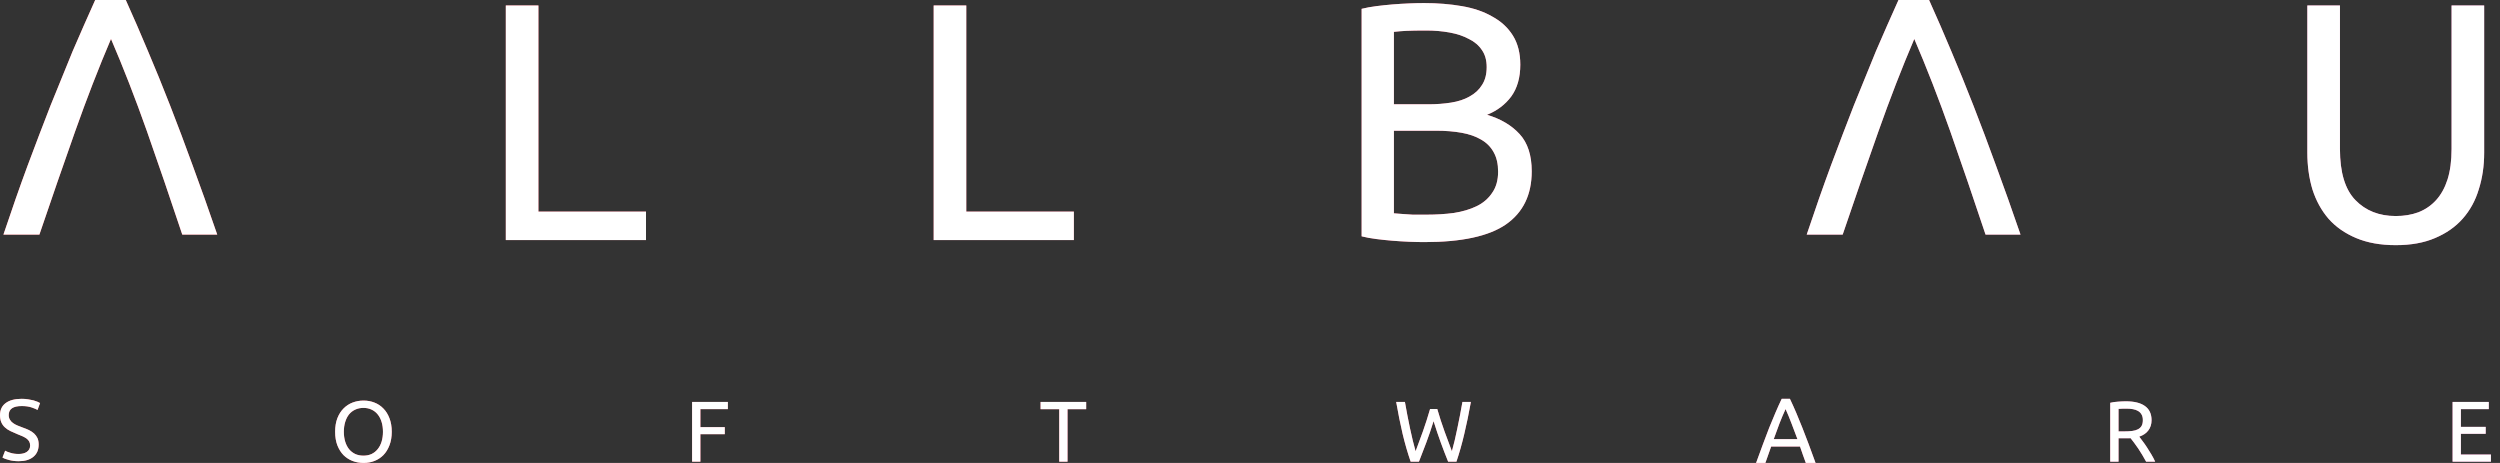 <svg width="270" height="50" viewBox="0 0 270 50" fill="none" xmlns="http://www.w3.org/2000/svg">
<rect x="0" y="0" width="270" height="50" fill="#333333" stroke="none"/>
<path fill-rule="evenodd" clip-rule="evenodd" d="M215.566 17.88C216.413 20.171 217.296 22.657 218.216 25.338H214.44C213.157 21.487 211.886 17.77 210.628 14.187C209.368 10.628 208.074 7.3 206.743 4.205C205.411 7.325 204.116 10.664 202.858 14.223C201.598 17.782 200.316 21.487 199.008 25.338H195.124C196.02 22.657 196.891 20.171 197.738 17.88C198.585 15.613 199.408 13.455 200.206 11.408C201.03 9.36 201.829 7.398 202.603 5.521C203.402 3.668 204.213 1.828 205.036 0H208.34C209.164 1.828 209.962 3.668 210.737 5.521C211.535 7.398 212.334 9.36 213.133 11.408C213.932 13.455 214.743 15.613 215.566 17.88ZM20.811 17.88C21.658 20.171 22.542 22.658 23.462 25.339H19.686C18.403 21.487 17.132 17.77 15.873 14.187C14.614 10.628 13.319 7.301 11.988 4.205C10.656 7.325 9.362 10.665 8.103 14.223C6.844 17.782 5.561 21.487 4.254 25.339H0.369C1.264 22.658 2.136 20.171 2.983 17.88C3.83 15.613 4.653 13.456 5.452 11.408C6.275 9.36 7.074 7.398 7.849 5.521C8.647 3.669 9.458 1.828 10.281 0H13.585C14.409 1.828 15.207 3.669 15.982 5.521C16.781 7.398 17.579 9.36 18.378 11.408C19.177 13.456 19.988 15.613 20.811 17.88ZM258.742 26.476C257.096 26.476 255.668 26.22 254.457 25.708C253.247 25.196 252.254 24.502 251.48 23.624C250.705 22.722 250.125 21.662 249.737 20.443C249.374 19.224 249.192 17.908 249.192 16.494V0.589H252.715V16.092C252.715 18.627 253.271 20.467 254.385 21.613C255.498 22.759 256.95 23.332 258.742 23.332C259.638 23.332 260.448 23.197 261.175 22.929C261.925 22.637 262.566 22.198 263.099 21.613C263.632 21.028 264.043 20.285 264.333 19.382C264.624 18.456 264.769 17.36 264.769 16.092V0.589H268.291V16.494C268.291 17.908 268.098 19.224 267.711 20.443C267.346 21.662 266.766 22.722 265.967 23.624C265.192 24.502 264.2 25.196 262.99 25.708C261.804 26.22 260.387 26.476 258.742 26.476ZM69.768 25.927V22.856H58.149V0.589H54.627V25.927H69.768ZM115.977 22.856V25.927H100.836V0.589H104.359V22.856H115.977ZM152.174 26.109C152.779 26.133 153.336 26.146 153.844 26.146C157.863 26.146 160.791 25.512 162.631 24.245C164.495 22.953 165.427 21.039 165.427 18.504C165.427 16.773 164.992 15.432 164.12 14.482C163.249 13.531 162.075 12.837 160.598 12.398C161.688 11.959 162.559 11.301 163.213 10.424C163.866 9.522 164.193 8.376 164.193 6.986C164.193 5.743 163.926 4.695 163.394 3.842C162.861 2.989 162.123 2.306 161.178 1.794C160.26 1.258 159.158 0.88 157.875 0.661C156.616 0.442 155.261 0.332 153.808 0.332C153.3 0.332 152.755 0.344 152.174 0.369C151.593 0.393 151.001 0.429 150.395 0.478C149.814 0.527 149.233 0.588 148.652 0.661C148.071 0.734 147.539 0.832 147.055 0.954V25.524C147.539 25.646 148.071 25.744 148.652 25.817C149.233 25.89 149.814 25.951 150.395 25.999C151.001 26.048 151.593 26.084 152.174 26.109ZM150.541 23.038V14.116H155.079C156.096 14.116 157.015 14.19 157.838 14.336C158.662 14.482 159.363 14.726 159.944 15.067C160.55 15.408 161.01 15.871 161.324 16.456C161.639 17.017 161.796 17.712 161.796 18.541C161.796 19.467 161.578 20.235 161.142 20.844C160.732 21.453 160.174 21.929 159.472 22.27C158.771 22.611 157.947 22.855 157.004 23.002C156.084 23.123 155.103 23.184 154.062 23.184H152.574C152.163 23.16 151.799 23.136 151.485 23.111C151.121 23.087 150.807 23.062 150.541 23.038ZM154.244 11.264H150.541V3.44C150.951 3.391 151.412 3.355 151.92 3.33C152.428 3.306 153.131 3.294 154.026 3.294C154.921 3.294 155.769 3.367 156.567 3.513C157.366 3.659 158.057 3.891 158.637 4.208C159.243 4.5 159.714 4.903 160.054 5.415C160.392 5.902 160.562 6.511 160.562 7.243C160.562 8.023 160.392 8.669 160.054 9.181C159.739 9.692 159.291 10.106 158.709 10.424C158.153 10.741 157.487 10.96 156.713 11.082C155.939 11.204 155.116 11.264 154.244 11.264ZM2.348 43.854C1.411 43.854 0.943 44.176 0.943 44.822C0.943 45.02 0.986 45.188 1.072 45.324C1.152 45.467 1.263 45.588 1.405 45.687C1.547 45.793 1.71 45.883 1.895 45.957C2.073 46.032 2.264 46.106 2.468 46.181C2.702 46.261 2.924 46.351 3.133 46.45C3.343 46.556 3.524 46.677 3.678 46.813C3.833 46.956 3.956 47.124 4.048 47.316C4.134 47.508 4.178 47.741 4.178 48.014C4.178 48.579 3.987 49.019 3.605 49.336C3.223 49.652 2.696 49.81 2.024 49.81C1.636 49.81 1.285 49.767 0.97 49.68C0.65 49.599 0.416 49.509 0.268 49.41L0.555 48.675C0.684 48.756 0.878 48.833 1.137 48.907C1.389 48.988 1.685 49.029 2.024 49.029C2.197 49.029 2.357 49.01 2.505 48.973C2.653 48.935 2.782 48.88 2.893 48.805C3.004 48.73 3.093 48.635 3.161 48.517C3.223 48.405 3.253 48.272 3.253 48.117C3.253 47.943 3.219 47.797 3.152 47.679C3.084 47.561 2.988 47.456 2.865 47.362C2.742 47.276 2.6 47.195 2.44 47.121C2.274 47.046 2.092 46.971 1.895 46.897C1.617 46.785 1.365 46.674 1.137 46.562C0.903 46.45 0.702 46.317 0.536 46.162C0.364 46.007 0.231 45.821 0.139 45.603C0.046 45.393 0 45.135 0 44.831C0 44.266 0.206 43.832 0.619 43.528C1.026 43.224 1.602 43.072 2.348 43.072C2.6 43.072 2.834 43.091 3.05 43.128C3.259 43.159 3.447 43.196 3.614 43.239C3.78 43.289 3.925 43.338 4.048 43.388C4.165 43.444 4.258 43.491 4.325 43.528L4.057 44.273C3.916 44.192 3.7 44.102 3.41 44.003C3.121 43.904 2.767 43.854 2.348 43.854ZM36.433 45.169C36.273 45.591 36.193 46.079 36.193 46.631C36.193 47.183 36.273 47.67 36.433 48.092C36.599 48.514 36.821 48.868 37.098 49.153C37.382 49.432 37.708 49.643 38.078 49.786C38.454 49.929 38.851 50 39.27 50C39.683 50 40.071 49.929 40.435 49.786C40.805 49.643 41.128 49.432 41.405 49.153C41.683 48.868 41.901 48.514 42.062 48.092C42.228 47.67 42.311 47.183 42.311 46.631C42.311 46.079 42.228 45.591 42.062 45.169C41.901 44.748 41.683 44.397 41.405 44.118C41.128 43.832 40.805 43.618 40.435 43.476C40.071 43.333 39.683 43.261 39.27 43.261C38.851 43.261 38.454 43.333 38.078 43.476C37.708 43.618 37.382 43.832 37.098 44.118C36.821 44.397 36.599 44.748 36.433 45.169ZM37.283 47.701C37.185 47.379 37.135 47.022 37.135 46.631C37.135 46.24 37.185 45.886 37.283 45.57C37.382 45.247 37.52 44.974 37.699 44.751C37.884 44.528 38.106 44.357 38.365 44.239C38.63 44.115 38.925 44.053 39.252 44.053C39.578 44.053 39.871 44.115 40.13 44.239C40.389 44.357 40.607 44.528 40.786 44.751C40.971 44.974 41.113 45.247 41.211 45.57C41.31 45.886 41.359 46.24 41.359 46.631C41.359 47.022 41.31 47.379 41.211 47.701C41.113 48.018 40.971 48.287 40.786 48.511C40.607 48.734 40.389 48.908 40.13 49.032C39.871 49.15 39.578 49.209 39.252 49.209C38.925 49.209 38.63 49.15 38.365 49.032C38.106 48.908 37.884 48.734 37.699 48.511C37.52 48.287 37.382 48.018 37.283 47.701ZM74.746 49.86V43.41H78.609V44.183H75.642V46.128H78.277V46.891H75.642V49.86H74.746ZM117.308 44.192V43.41H112.382V44.192H114.397V49.86H115.293V44.192H117.308ZM154.826 45.486C154.568 46.317 154.306 47.087 154.041 47.794C153.777 48.501 153.511 49.19 153.246 49.86H152.35C152.024 48.911 151.733 47.909 151.481 46.854C151.235 45.799 151.003 44.651 150.787 43.41H151.731C151.816 43.894 151.906 44.378 151.998 44.862C152.091 45.346 152.187 45.818 152.285 46.277C152.383 46.73 152.483 47.164 152.58 47.58C152.679 47.996 152.781 48.38 152.885 48.734C153.132 48.083 153.394 47.369 153.672 46.593C153.949 45.812 154.207 45.005 154.448 44.173H155.225C155.465 45.005 155.727 45.812 156.01 46.593C156.293 47.369 156.558 48.083 156.804 48.734C156.903 48.386 157.002 48.005 157.101 47.589C157.199 47.173 157.295 46.739 157.387 46.286C157.485 45.827 157.581 45.355 157.674 44.871C157.766 44.381 157.855 43.894 157.942 43.41H158.856C158.634 44.651 158.398 45.799 158.145 46.854C157.899 47.909 157.615 48.911 157.295 49.86H156.398C156.126 49.19 155.862 48.501 155.603 47.794C155.344 47.087 155.086 46.317 154.826 45.486ZM194.71 49.118C194.81 49.405 194.915 49.698 195.028 49.998H196.081C195.816 49.265 195.568 48.588 195.336 47.968C195.104 47.341 194.876 46.748 194.651 46.188C194.432 45.628 194.214 45.095 193.995 44.588C193.777 44.075 193.548 43.568 193.31 43.068H192.426C192.188 43.568 191.96 44.075 191.741 44.588C191.523 45.095 191.301 45.628 191.076 46.188C190.857 46.748 190.633 47.341 190.4 47.968C190.168 48.588 189.92 49.265 189.656 49.998H190.659L191.284 48.228H194.402C194.508 48.528 194.611 48.825 194.71 49.118ZM193.489 45.748C193.701 46.288 193.912 46.848 194.124 47.428H191.562C191.767 46.848 191.973 46.288 192.178 45.748C192.39 45.201 192.611 44.678 192.843 44.178C193.068 44.678 193.284 45.201 193.489 45.748ZM231.039 47.158C231.137 47.282 231.26 47.447 231.408 47.651C231.562 47.85 231.719 48.073 231.879 48.322C232.04 48.563 232.197 48.818 232.351 49.084C232.511 49.351 232.647 49.609 232.758 49.857H231.778C231.654 49.621 231.519 49.382 231.371 49.141C231.229 48.898 231.085 48.669 230.937 48.452C230.789 48.228 230.641 48.021 230.493 47.828C230.351 47.636 230.222 47.469 230.105 47.325C230.025 47.332 229.942 47.335 229.855 47.335H229.606H228.802V49.857H227.905V43.501C228.158 43.438 228.438 43.398 228.747 43.379C229.061 43.355 229.347 43.342 229.606 43.342C230.506 43.342 231.19 43.513 231.658 43.854C232.132 44.195 232.369 44.704 232.369 45.38C232.369 45.809 232.255 46.175 232.027 46.478C231.806 46.783 231.477 47.009 231.039 47.158ZM229.68 44.133C229.298 44.133 229.005 44.143 228.802 44.161V46.59H229.44C229.748 46.59 230.025 46.575 230.271 46.544C230.518 46.513 230.724 46.454 230.89 46.367C231.063 46.28 231.196 46.159 231.288 46.004C231.381 45.843 231.427 45.632 231.427 45.371C231.427 45.129 231.381 44.928 231.288 44.766C231.196 44.605 231.069 44.478 230.909 44.385C230.755 44.292 230.57 44.226 230.354 44.189C230.145 44.152 229.921 44.133 229.68 44.133ZM264.879 43.41V49.86H269.02V49.088H265.776V46.854H268.456V46.1H265.776V44.183H268.789V43.41H264.879Z" fill="url(#paint0_linear_459_247)"/>
<path fill-rule="evenodd" clip-rule="evenodd" d="M215.566 17.88C216.413 20.171 217.296 22.657 218.216 25.338H214.44C213.157 21.487 211.886 17.77 210.628 14.187C209.368 10.628 208.074 7.3 206.743 4.205C205.411 7.325 204.116 10.664 202.858 14.223C201.598 17.782 200.316 21.487 199.008 25.338H195.124C196.02 22.657 196.891 20.171 197.738 17.88C198.585 15.613 199.408 13.455 200.206 11.408C201.03 9.36 201.829 7.398 202.603 5.521C203.402 3.668 204.213 1.828 205.036 0H208.34C209.164 1.828 209.962 3.668 210.737 5.521C211.535 7.398 212.334 9.36 213.133 11.408C213.932 13.455 214.743 15.613 215.566 17.88ZM20.811 17.88C21.658 20.171 22.542 22.658 23.462 25.339H19.686C18.403 21.487 17.132 17.77 15.873 14.187C14.614 10.628 13.319 7.301 11.988 4.205C10.656 7.325 9.362 10.665 8.103 14.223C6.844 17.782 5.561 21.487 4.254 25.339H0.369C1.264 22.658 2.136 20.171 2.983 17.88C3.83 15.613 4.653 13.456 5.452 11.408C6.275 9.36 7.074 7.398 7.849 5.521C8.647 3.669 9.458 1.828 10.281 0H13.585C14.409 1.828 15.207 3.669 15.982 5.521C16.781 7.398 17.579 9.36 18.378 11.408C19.177 13.456 19.988 15.613 20.811 17.88ZM258.742 26.476C257.096 26.476 255.668 26.22 254.457 25.708C253.247 25.196 252.254 24.502 251.48 23.624C250.705 22.722 250.125 21.662 249.737 20.443C249.374 19.224 249.192 17.908 249.192 16.494V0.589H252.715V16.092C252.715 18.627 253.271 20.467 254.385 21.613C255.498 22.759 256.95 23.332 258.742 23.332C259.638 23.332 260.448 23.197 261.175 22.929C261.925 22.637 262.566 22.198 263.099 21.613C263.632 21.028 264.043 20.285 264.333 19.382C264.624 18.456 264.769 17.36 264.769 16.092V0.589H268.291V16.494C268.291 17.908 268.098 19.224 267.711 20.443C267.346 21.662 266.766 22.722 265.967 23.624C265.192 24.502 264.2 25.196 262.99 25.708C261.804 26.22 260.387 26.476 258.742 26.476ZM69.768 25.927V22.856H58.149V0.589H54.627V25.927H69.768ZM115.977 22.856V25.927H100.836V0.589H104.359V22.856H115.977ZM152.174 26.109C152.779 26.133 153.336 26.146 153.844 26.146C157.863 26.146 160.791 25.512 162.631 24.245C164.495 22.953 165.427 21.039 165.427 18.504C165.427 16.773 164.992 15.432 164.12 14.482C163.249 13.531 162.075 12.837 160.598 12.398C161.688 11.959 162.559 11.301 163.213 10.424C163.866 9.522 164.193 8.376 164.193 6.986C164.193 5.743 163.926 4.695 163.394 3.842C162.861 2.989 162.123 2.306 161.178 1.794C160.26 1.258 159.158 0.88 157.875 0.661C156.616 0.442 155.261 0.332 153.808 0.332C153.3 0.332 152.755 0.344 152.174 0.369C151.593 0.393 151.001 0.429 150.395 0.478C149.814 0.527 149.233 0.588 148.652 0.661C148.071 0.734 147.539 0.832 147.055 0.954V25.524C147.539 25.646 148.071 25.744 148.652 25.817C149.233 25.89 149.814 25.951 150.395 25.999C151.001 26.048 151.593 26.084 152.174 26.109ZM150.541 23.038V14.116H155.079C156.096 14.116 157.015 14.19 157.838 14.336C158.662 14.482 159.363 14.726 159.944 15.067C160.55 15.408 161.01 15.871 161.324 16.456C161.639 17.017 161.796 17.712 161.796 18.541C161.796 19.467 161.578 20.235 161.142 20.844C160.732 21.453 160.174 21.929 159.472 22.27C158.771 22.611 157.947 22.855 157.004 23.002C156.084 23.123 155.103 23.184 154.062 23.184H152.574C152.163 23.16 151.799 23.136 151.485 23.111C151.121 23.087 150.807 23.062 150.541 23.038ZM154.244 11.264H150.541V3.44C150.951 3.391 151.412 3.355 151.92 3.33C152.428 3.306 153.131 3.294 154.026 3.294C154.921 3.294 155.769 3.367 156.567 3.513C157.366 3.659 158.057 3.891 158.637 4.208C159.243 4.5 159.714 4.903 160.054 5.415C160.392 5.902 160.562 6.511 160.562 7.243C160.562 8.023 160.392 8.669 160.054 9.181C159.739 9.692 159.291 10.106 158.709 10.424C158.153 10.741 157.487 10.96 156.713 11.082C155.939 11.204 155.116 11.264 154.244 11.264ZM2.348 43.854C1.411 43.854 0.943 44.176 0.943 44.822C0.943 45.02 0.986 45.188 1.072 45.324C1.152 45.467 1.263 45.588 1.405 45.687C1.547 45.793 1.71 45.883 1.895 45.957C2.073 46.032 2.264 46.106 2.468 46.181C2.702 46.261 2.924 46.351 3.133 46.45C3.343 46.556 3.524 46.677 3.678 46.813C3.833 46.956 3.956 47.124 4.048 47.316C4.134 47.508 4.178 47.741 4.178 48.014C4.178 48.579 3.987 49.019 3.605 49.336C3.223 49.652 2.696 49.81 2.024 49.81C1.636 49.81 1.285 49.767 0.97 49.68C0.65 49.599 0.416 49.509 0.268 49.41L0.555 48.675C0.684 48.756 0.878 48.833 1.137 48.907C1.389 48.988 1.685 49.029 2.024 49.029C2.197 49.029 2.357 49.01 2.505 48.973C2.653 48.935 2.782 48.88 2.893 48.805C3.004 48.73 3.093 48.635 3.161 48.517C3.223 48.405 3.253 48.272 3.253 48.117C3.253 47.943 3.219 47.797 3.152 47.679C3.084 47.561 2.988 47.456 2.865 47.362C2.742 47.276 2.6 47.195 2.44 47.121C2.274 47.046 2.092 46.971 1.895 46.897C1.617 46.785 1.365 46.674 1.137 46.562C0.903 46.45 0.702 46.317 0.536 46.162C0.364 46.007 0.231 45.821 0.139 45.603C0.046 45.393 0 45.135 0 44.831C0 44.266 0.206 43.832 0.619 43.528C1.026 43.224 1.602 43.072 2.348 43.072C2.6 43.072 2.834 43.091 3.05 43.128C3.259 43.159 3.447 43.196 3.614 43.239C3.78 43.289 3.925 43.338 4.048 43.388C4.165 43.444 4.258 43.491 4.325 43.528L4.057 44.273C3.916 44.192 3.7 44.102 3.41 44.003C3.121 43.904 2.767 43.854 2.348 43.854ZM36.433 45.169C36.273 45.591 36.193 46.079 36.193 46.631C36.193 47.183 36.273 47.67 36.433 48.092C36.599 48.514 36.821 48.868 37.098 49.153C37.382 49.432 37.708 49.643 38.078 49.786C38.454 49.929 38.851 50 39.27 50C39.683 50 40.071 49.929 40.435 49.786C40.805 49.643 41.128 49.432 41.405 49.153C41.683 48.868 41.901 48.514 42.062 48.092C42.228 47.67 42.311 47.183 42.311 46.631C42.311 46.079 42.228 45.591 42.062 45.169C41.901 44.748 41.683 44.397 41.405 44.118C41.128 43.832 40.805 43.618 40.435 43.476C40.071 43.333 39.683 43.261 39.27 43.261C38.851 43.261 38.454 43.333 38.078 43.476C37.708 43.618 37.382 43.832 37.098 44.118C36.821 44.397 36.599 44.748 36.433 45.169ZM37.283 47.701C37.185 47.379 37.135 47.022 37.135 46.631C37.135 46.24 37.185 45.886 37.283 45.57C37.382 45.247 37.52 44.974 37.699 44.751C37.884 44.528 38.106 44.357 38.365 44.239C38.63 44.115 38.925 44.053 39.252 44.053C39.578 44.053 39.871 44.115 40.13 44.239C40.389 44.357 40.607 44.528 40.786 44.751C40.971 44.974 41.113 45.247 41.211 45.57C41.31 45.886 41.359 46.24 41.359 46.631C41.359 47.022 41.31 47.379 41.211 47.701C41.113 48.018 40.971 48.287 40.786 48.511C40.607 48.734 40.389 48.908 40.13 49.032C39.871 49.15 39.578 49.209 39.252 49.209C38.925 49.209 38.63 49.15 38.365 49.032C38.106 48.908 37.884 48.734 37.699 48.511C37.52 48.287 37.382 48.018 37.283 47.701ZM74.746 49.86V43.41H78.609V44.183H75.642V46.128H78.277V46.891H75.642V49.86H74.746ZM117.308 44.192V43.41H112.382V44.192H114.397V49.86H115.293V44.192H117.308ZM154.826 45.486C154.568 46.317 154.306 47.087 154.041 47.794C153.777 48.501 153.511 49.19 153.246 49.86H152.35C152.024 48.911 151.733 47.909 151.481 46.854C151.235 45.799 151.003 44.651 150.787 43.41H151.731C151.816 43.894 151.906 44.378 151.998 44.862C152.091 45.346 152.187 45.818 152.285 46.277C152.383 46.73 152.483 47.164 152.58 47.58C152.679 47.996 152.781 48.38 152.885 48.734C153.132 48.083 153.394 47.369 153.672 46.593C153.949 45.812 154.207 45.005 154.448 44.173H155.225C155.465 45.005 155.727 45.812 156.01 46.593C156.293 47.369 156.558 48.083 156.804 48.734C156.903 48.386 157.002 48.005 157.101 47.589C157.199 47.173 157.295 46.739 157.387 46.286C157.485 45.827 157.581 45.355 157.674 44.871C157.766 44.381 157.855 43.894 157.942 43.41H158.856C158.634 44.651 158.398 45.799 158.145 46.854C157.899 47.909 157.615 48.911 157.295 49.86H156.398C156.126 49.19 155.862 48.501 155.603 47.794C155.344 47.087 155.086 46.317 154.826 45.486ZM194.71 49.118C194.81 49.405 194.915 49.698 195.028 49.998H196.081C195.816 49.265 195.568 48.588 195.336 47.968C195.104 47.341 194.876 46.748 194.651 46.188C194.432 45.628 194.214 45.095 193.995 44.588C193.777 44.075 193.548 43.568 193.31 43.068H192.426C192.188 43.568 191.96 44.075 191.741 44.588C191.523 45.095 191.301 45.628 191.076 46.188C190.857 46.748 190.633 47.341 190.4 47.968C190.168 48.588 189.92 49.265 189.656 49.998H190.659L191.284 48.228H194.402C194.508 48.528 194.611 48.825 194.71 49.118ZM193.489 45.748C193.701 46.288 193.912 46.848 194.124 47.428H191.562C191.767 46.848 191.973 46.288 192.178 45.748C192.39 45.201 192.611 44.678 192.843 44.178C193.068 44.678 193.284 45.201 193.489 45.748ZM231.039 47.158C231.137 47.282 231.26 47.447 231.408 47.651C231.562 47.85 231.719 48.073 231.879 48.322C232.04 48.563 232.197 48.818 232.351 49.084C232.511 49.351 232.647 49.609 232.758 49.857H231.778C231.654 49.621 231.519 49.382 231.371 49.141C231.229 48.898 231.085 48.669 230.937 48.452C230.789 48.228 230.641 48.021 230.493 47.828C230.351 47.636 230.222 47.469 230.105 47.325C230.025 47.332 229.942 47.335 229.855 47.335H229.606H228.802V49.857H227.905V43.501C228.158 43.438 228.438 43.398 228.747 43.379C229.061 43.355 229.347 43.342 229.606 43.342C230.506 43.342 231.19 43.513 231.658 43.854C232.132 44.195 232.369 44.704 232.369 45.38C232.369 45.809 232.255 46.175 232.027 46.478C231.806 46.783 231.477 47.009 231.039 47.158ZM229.68 44.133C229.298 44.133 229.005 44.143 228.802 44.161V46.59H229.44C229.748 46.59 230.025 46.575 230.271 46.544C230.518 46.513 230.724 46.454 230.89 46.367C231.063 46.28 231.196 46.159 231.288 46.004C231.381 45.843 231.427 45.632 231.427 45.371C231.427 45.129 231.381 44.928 231.288 44.766C231.196 44.605 231.069 44.478 230.909 44.385C230.755 44.292 230.57 44.226 230.354 44.189C230.145 44.152 229.921 44.133 229.68 44.133ZM264.879 43.41V49.86H269.02V49.088H265.776V46.854H268.456V46.1H265.776V44.183H268.789V43.41H264.879Z" fill="white"/>
<defs>
<linearGradient id="paint0_linear_459_247" x1="416" y1="0" x2="-1.04" y2="6.087" gradientUnits="userSpaceOnUse">
<stop stop-color="#A459D0"/>
<stop offset="0.49" stop-color="#E35F87"/>
<stop offset="1" stop-color="#FF5761"/>
</linearGradient>
</defs>
</svg>
